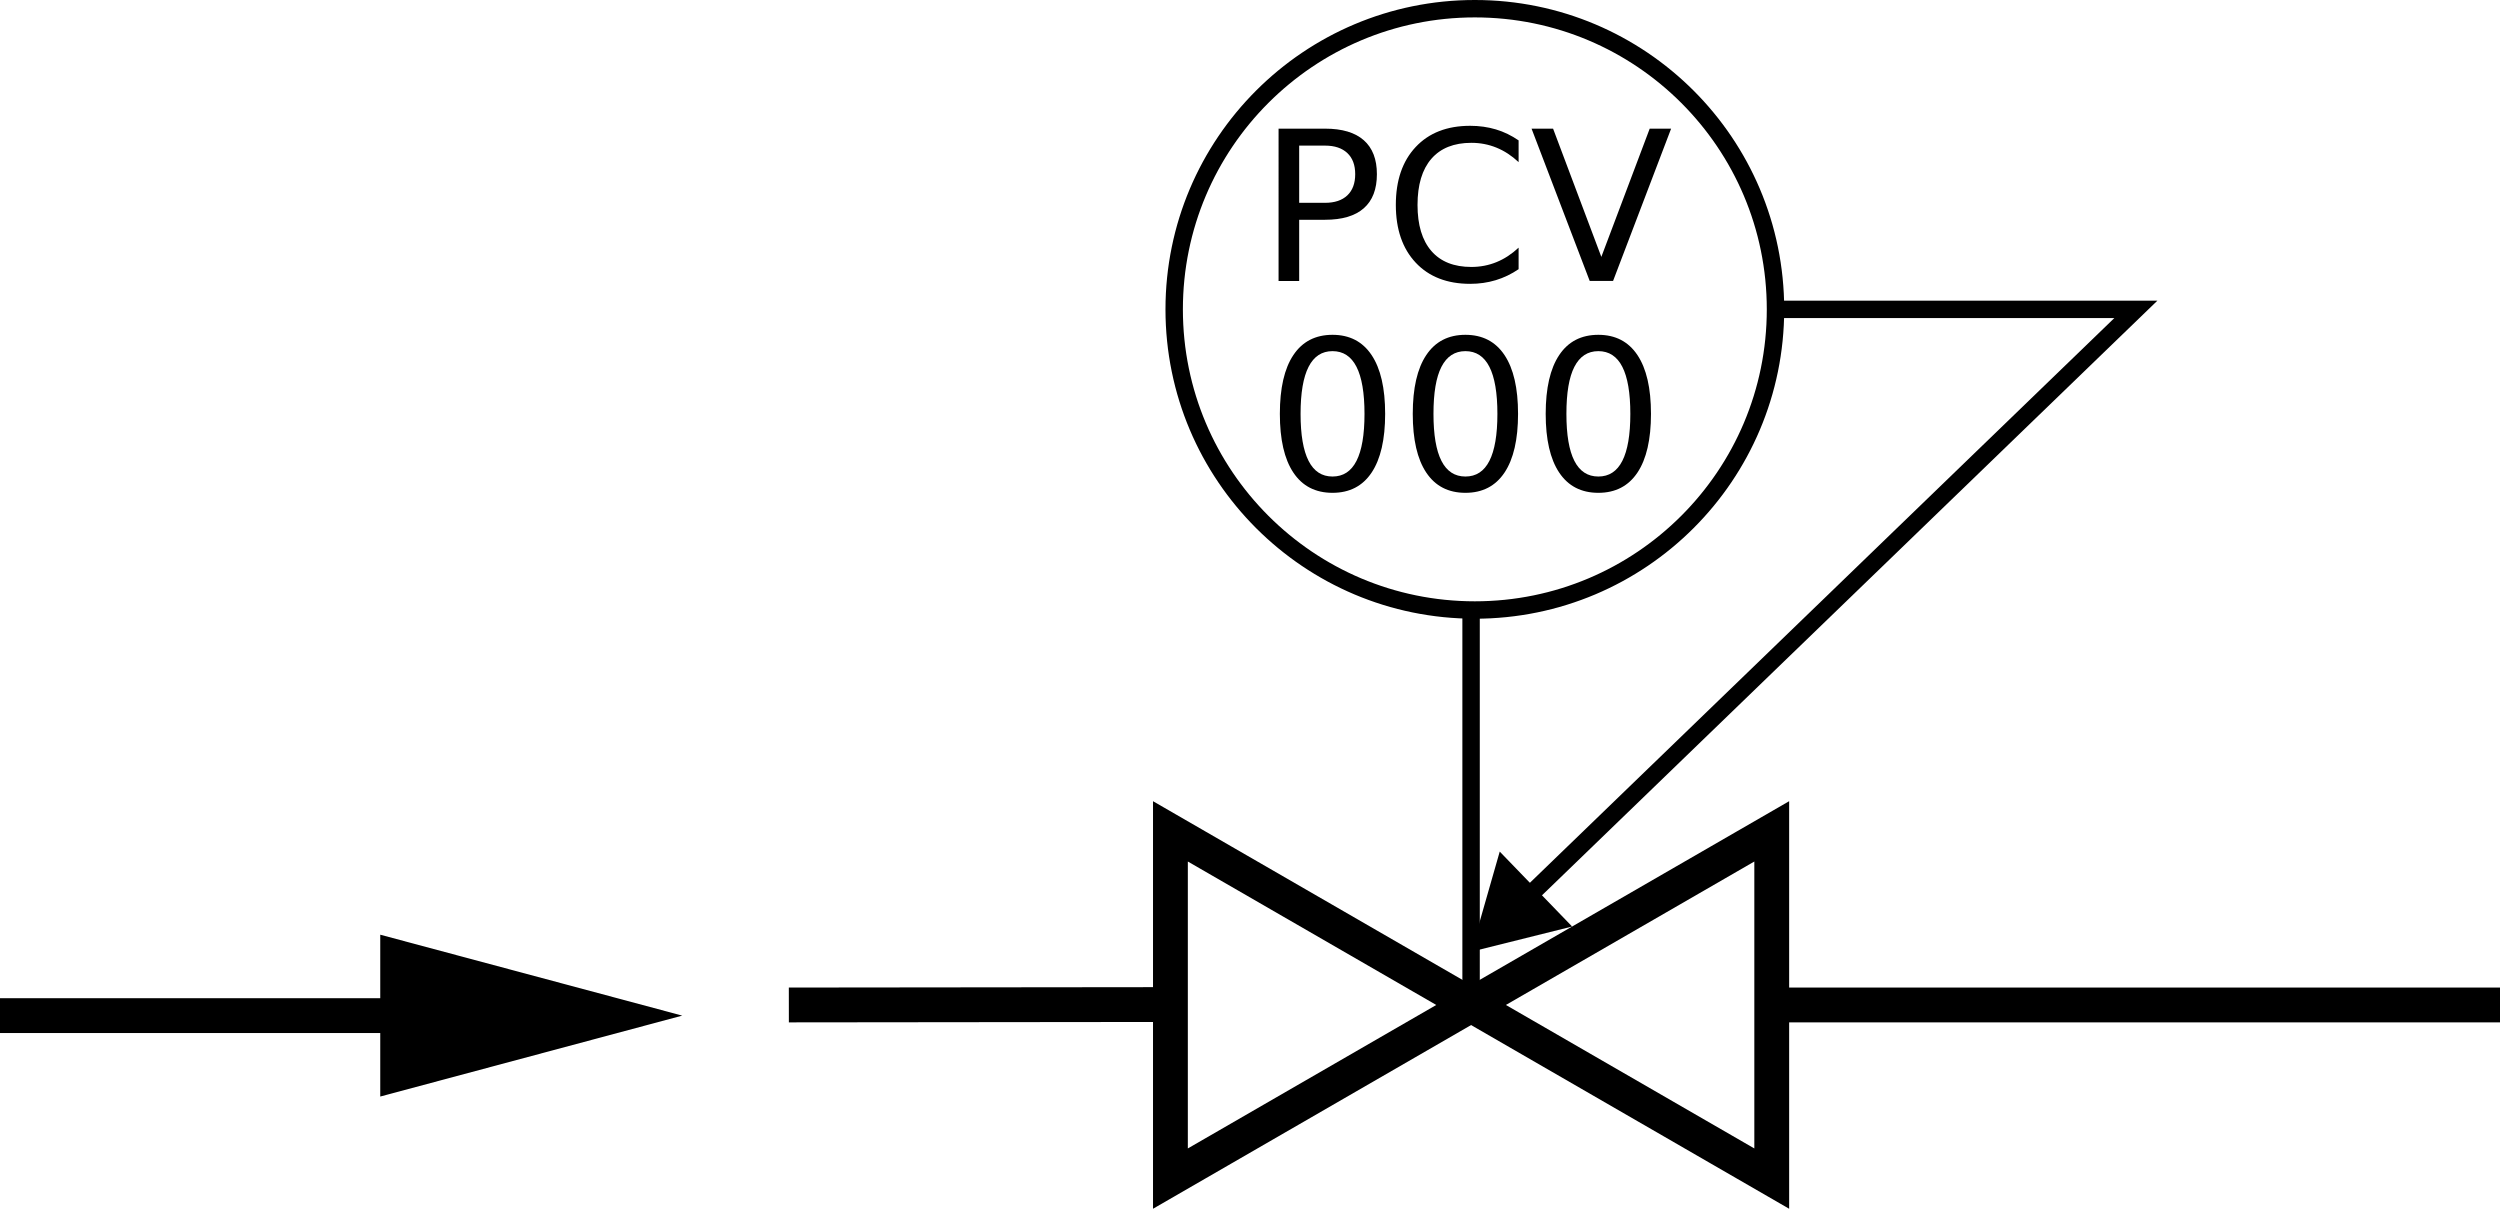 <?xml version="1.0" encoding="utf-8"?>
<!-- Generator: Adobe Illustrator 21.0.0, SVG Export Plug-In . SVG Version: 6.00 Build 0)  -->
<svg version="1.1" id="Layer_1" xmlns="http://www.w3.org/2000/svg" xmlns:xlink="http://www.w3.org/1999/xlink" x="0px" y="0px"
	 viewBox="0 0 71.801 34.716" style="enable-background:new 0 0 71.801 34.716;" xml:space="preserve">
<style type="text/css">
	.st0{fill:none;stroke:#000000;stroke-miterlimit:10;}
	.st1{fill:none;stroke:#000000;stroke-width:0.5;stroke-miterlimit:10;}
</style>
<g>
	<g>
		<line class="st0" x1="12.506" y1="29.169" x2="0" y2="29.169"/>
		<g>
			<polygon points="10.921,26.845 19.594,29.169 10.921,31.493 			"/>
		</g>
	</g>
</g>
<g>
	<line class="st0" x1="33.615" y1="28.851" x2="22.656" y2="28.863"/>
	<g>
		<polygon class="st0" points="33.615,23.877 42.25,28.863 33.615,33.85 		"/>
	</g>
</g>
<line class="st0" x1="50.885" y1="28.863" x2="71.801" y2="28.863"/>
<g>
	<polygon class="st0" points="50.885,33.85 42.25,28.863 50.885,23.877 	"/>
</g>
<path class="st1" d="M42.358,0.25c4.769,0,8.635,3.866,8.635,8.635s-3.866,8.635-8.635,8.635s-8.635-3.866-8.635-8.635
	S37.589,0.25,42.358,0.25"/>
<line class="st1" x1="42.25" y1="17.52" x2="42.25" y2="28.863"/>
<g>
	<g>
		<polyline class="st1" points="50.994,8.885 61.343,8.885 43.798,25.838 		"/>
		<g>
			<polygon points="43.073,24.458 42.25,27.334 45.152,26.61 			"/>
		</g>
	</g>
</g>
<g>
	<path d="M36.722,3.695h1.335c0.49,0,0.861,0.111,1.112,0.333c0.251,0.222,0.376,0.546,0.376,0.974c0,0.432-0.125,0.758-0.376,0.979
		s-0.622,0.331-1.112,0.331h-0.744v1.758h-0.592V3.695z M37.313,4.181v1.644h0.744c0.275,0,0.488-0.071,0.639-0.214
		s0.226-0.346,0.226-0.609c0-0.262-0.075-0.464-0.226-0.606s-0.363-0.214-0.639-0.214H37.313z"/>
	<path d="M43.615,4.032v0.624c-0.199-0.186-0.411-0.324-0.637-0.416s-0.466-0.138-0.72-0.138c-0.5,0-0.883,0.153-1.148,0.458
		s-0.398,0.748-0.398,1.326c0,0.576,0.133,1.017,0.398,1.323s0.648,0.458,1.148,0.458c0.254,0,0.494-0.046,0.72-0.138
		s0.438-0.23,0.637-0.416v0.618c-0.207,0.141-0.426,0.246-0.657,0.316s-0.477,0.105-0.734,0.105c-0.662,0-1.184-0.203-1.564-0.608
		s-0.571-0.958-0.571-1.66c0-0.703,0.19-1.257,0.571-1.663s0.902-0.608,1.564-0.608c0.262,0,0.509,0.035,0.74,0.104
		S43.411,3.893,43.615,4.032z"/>
	<path d="M45.657,8.069l-1.67-4.374h0.618l1.386,3.683l1.389-3.683h0.615l-1.667,4.374H45.657z"/>
	<path d="M38.27,9.616c0.49,0,0.864,0.194,1.123,0.582c0.259,0.388,0.389,0.95,0.389,1.688c0,0.736-0.13,1.299-0.389,1.687
		s-0.633,0.581-1.123,0.581s-0.865-0.193-1.124-0.581s-0.388-0.95-0.388-1.687c0-0.738,0.129-1.301,0.388-1.688
		C37.405,9.81,37.78,9.616,38.27,9.616z M38.27,10.085c-0.305,0-0.534,0.15-0.687,0.45s-0.23,0.75-0.23,1.352
		c0,0.6,0.077,1.05,0.23,1.35s0.382,0.449,0.687,0.449c0.307,0,0.536-0.149,0.689-0.449s0.23-0.75,0.23-1.35
		c0-0.602-0.077-1.052-0.23-1.352S38.577,10.085,38.27,10.085z"/>
	<path d="M42.087,9.616c0.49,0,0.864,0.194,1.123,0.582c0.259,0.388,0.389,0.95,0.389,1.688c0,0.736-0.13,1.299-0.389,1.687
		s-0.633,0.581-1.123,0.581s-0.865-0.193-1.124-0.581s-0.388-0.95-0.388-1.687c0-0.738,0.129-1.301,0.388-1.688
		C41.222,9.81,41.597,9.616,42.087,9.616z M42.087,10.085c-0.305,0-0.534,0.15-0.688,0.45s-0.229,0.75-0.229,1.352
		c0,0.6,0.076,1.05,0.229,1.35s0.383,0.449,0.688,0.449c0.307,0,0.536-0.149,0.689-0.449s0.23-0.75,0.23-1.35
		c0-0.602-0.077-1.052-0.23-1.352S42.394,10.085,42.087,10.085z"/>
	<path d="M45.905,9.616c0.49,0,0.864,0.194,1.123,0.582c0.259,0.388,0.389,0.95,0.389,1.688c0,0.736-0.13,1.299-0.389,1.687
		s-0.633,0.581-1.123,0.581s-0.865-0.193-1.124-0.581s-0.388-0.95-0.388-1.687c0-0.738,0.129-1.301,0.388-1.688
		C45.039,9.81,45.414,9.616,45.905,9.616z M45.905,10.085c-0.305,0-0.534,0.15-0.688,0.45s-0.229,0.75-0.229,1.352
		c0,0.6,0.076,1.05,0.229,1.35s0.383,0.449,0.688,0.449c0.307,0,0.536-0.149,0.689-0.449s0.23-0.75,0.23-1.35
		c0-0.602-0.077-1.052-0.23-1.352S46.211,10.085,45.905,10.085z"/>
</g>
</svg>
